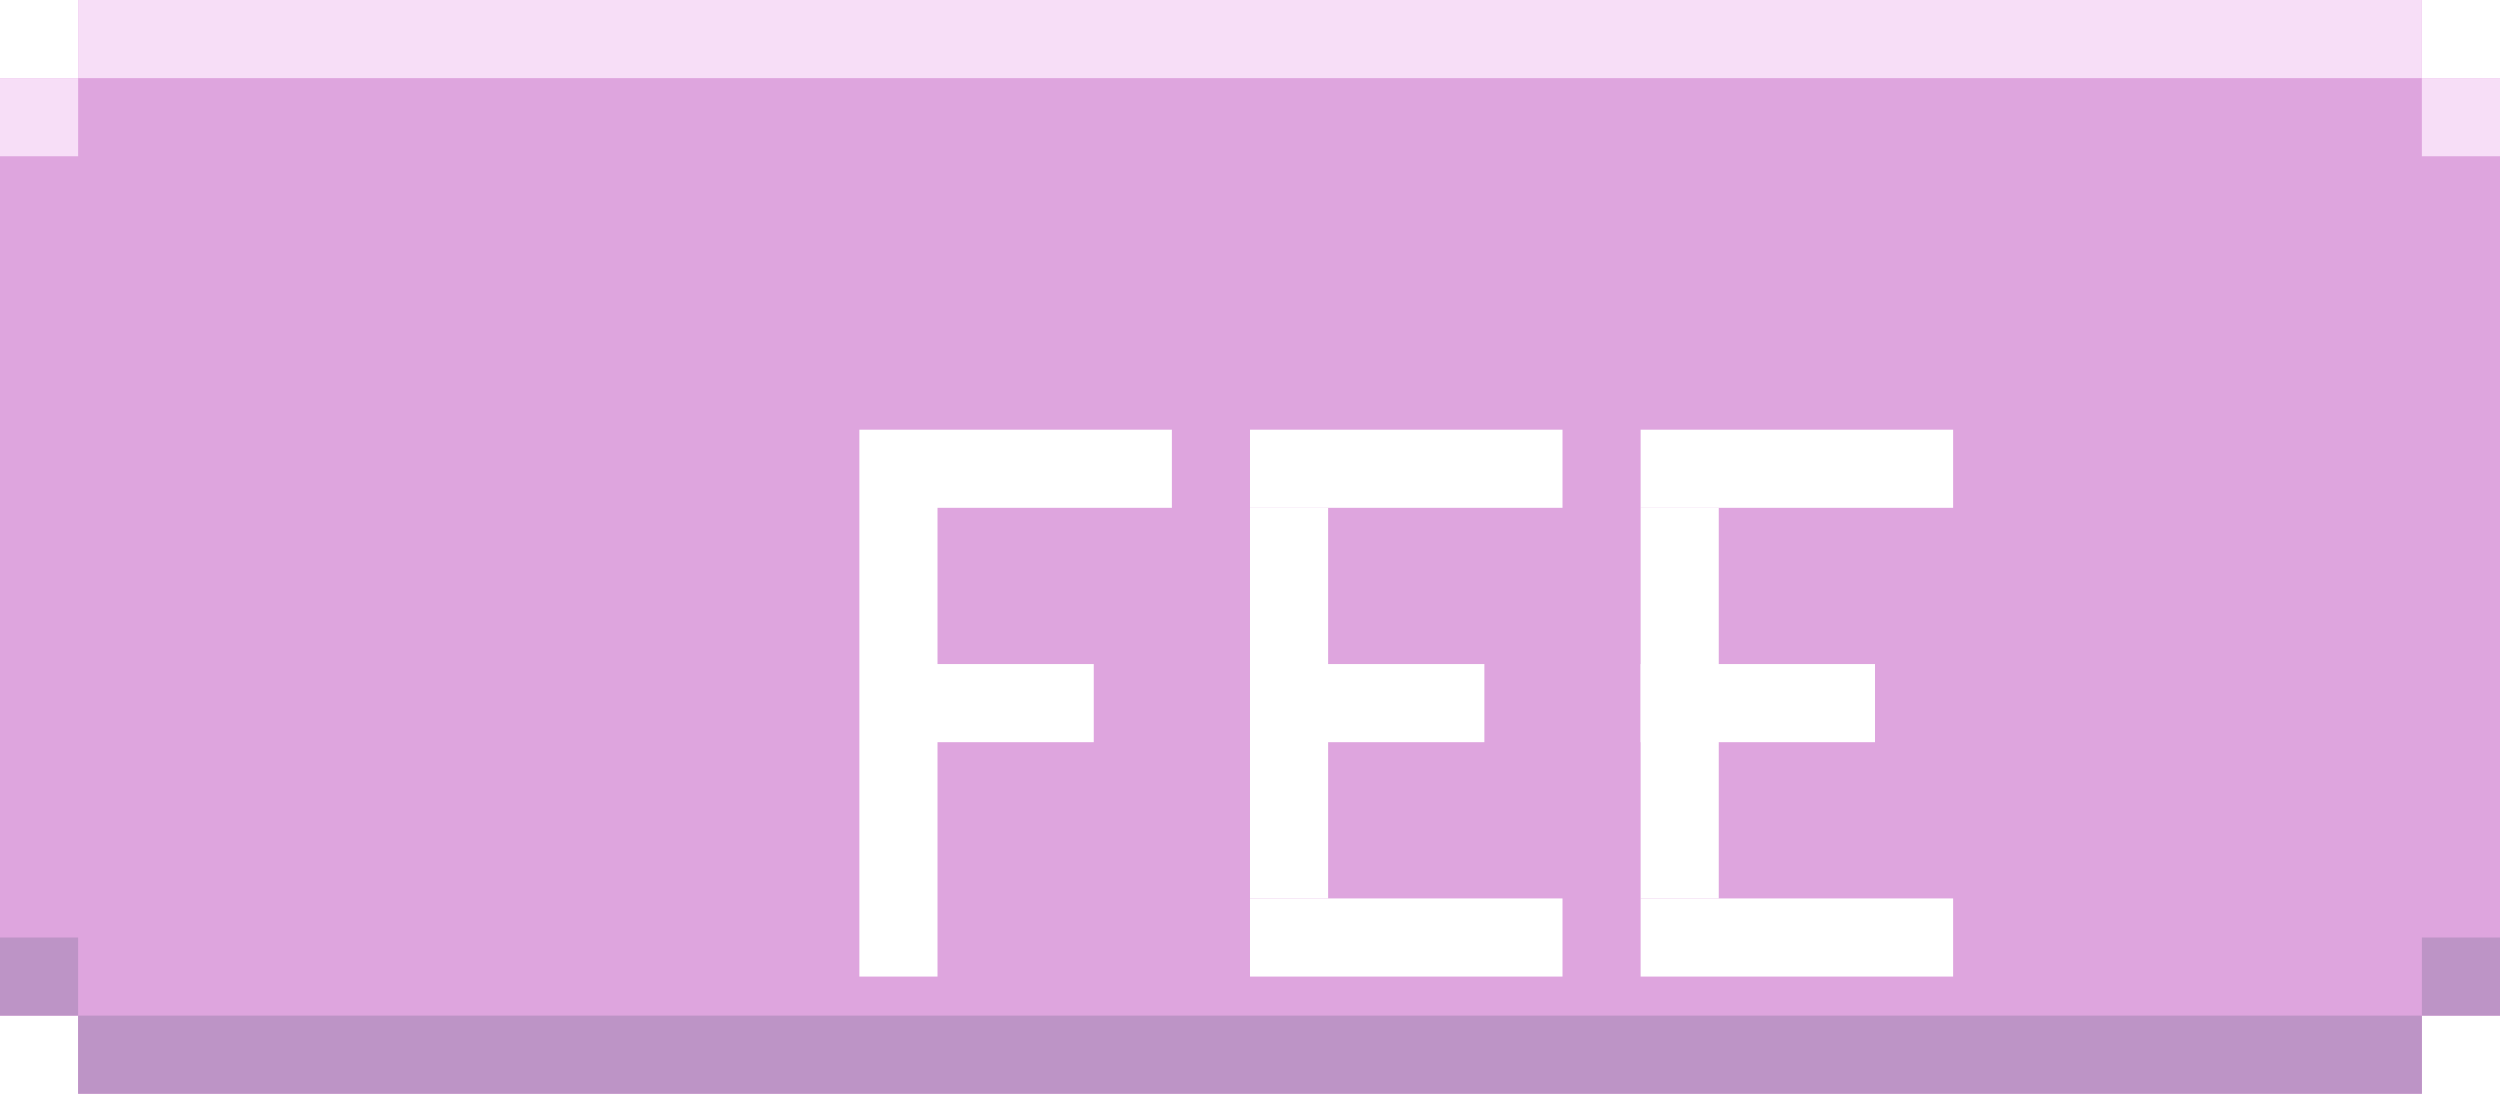 <svg width="64" height="28" viewBox="0 0 64 28" fill="none" xmlns="http://www.w3.org/2000/svg">
<path d="M0 2V26H2V28H62V26H64V2H62V0H2V2H0Z" fill="#DEA5DE"/>
<g style="mix-blend-mode:hard-light">
<rect x="2" width="60" height="2" fill="#F7DEF7"/>
<rect y="2" width="2" height="2" fill="#F7DEF7"/>
<rect x="62" y="2" width="2" height="2" fill="#F7DEF7"/>
</g>
<rect x="62" y="28" width="60" height="2" transform="rotate(180 62 28)" fill="#BD94C6"/>
<rect x="64" y="26" width="2" height="2" transform="rotate(180 64 26)" fill="#BD94C6"/>
<rect x="2" y="26" width="2" height="2" transform="rotate(180 2 26)" fill="#BD94C6"/>
<g filter="url(#filter0_ddd_19_905)">
<path fill-rule="evenodd" clip-rule="evenodd" d="M18 7H20H26V9H20V13H24V15H20V21H18V7Z" fill="white"/>
</g>
<g filter="url(#filter1_ddd_19_905)">
<path d="M28 13H34V15H28V13Z" fill="white"/>
<path d="M30 9L30 19H28L28 9L30 9Z" fill="white"/>
<path d="M28 19H36V21H28L28 19Z" fill="white"/>
<path d="M28 7H36V9L28 9L28 7Z" fill="white"/>
</g>
<g filter="url(#filter2_ddd_19_905)">
<path d="M38 13H44V15H38V13Z" fill="white"/>
<path d="M40 9L40 19H38L38 9L40 9Z" fill="white"/>
<path d="M38 19H46V21H38L38 19Z" fill="white"/>
<path d="M38 7H46V9L38 9L38 7Z" fill="white"/>
</g>
<defs>
<filter id="filter0_ddd_19_905" x="18" y="7" width="10" height="16" filterUnits="userSpaceOnUse" color-interpolation-filters="sRGB">
<feFlood flood-opacity="0" result="BackgroundImageFix"/>
<feColorMatrix in="SourceAlpha" type="matrix" values="0 0 0 0 0 0 0 0 0 0 0 0 0 0 0 0 0 0 127 0" result="hardAlpha"/>
<feOffset dy="2"/>
<feComposite in2="hardAlpha" operator="out"/>
<feColorMatrix type="matrix" values="0 0 0 0 0.502 0 0 0 0 0.471 0 0 0 0 0.439 0 0 0 1 0"/>
<feBlend mode="normal" in2="BackgroundImageFix" result="effect1_dropShadow_19_905"/>
<feColorMatrix in="SourceAlpha" type="matrix" values="0 0 0 0 0 0 0 0 0 0 0 0 0 0 0 0 0 0 127 0" result="hardAlpha"/>
<feOffset dx="2"/>
<feComposite in2="hardAlpha" operator="out"/>
<feColorMatrix type="matrix" values="0 0 0 0 0.502 0 0 0 0 0.471 0 0 0 0 0.439 0 0 0 1 0"/>
<feBlend mode="normal" in2="effect1_dropShadow_19_905" result="effect2_dropShadow_19_905"/>
<feColorMatrix in="SourceAlpha" type="matrix" values="0 0 0 0 0 0 0 0 0 0 0 0 0 0 0 0 0 0 127 0" result="hardAlpha"/>
<feOffset dx="2" dy="2"/>
<feComposite in2="hardAlpha" operator="out"/>
<feColorMatrix type="matrix" values="0 0 0 0 0.502 0 0 0 0 0.471 0 0 0 0 0.439 0 0 0 1 0"/>
<feBlend mode="normal" in2="effect2_dropShadow_19_905" result="effect3_dropShadow_19_905"/>
<feBlend mode="normal" in="SourceGraphic" in2="effect3_dropShadow_19_905" result="shape"/>
</filter>
<filter id="filter1_ddd_19_905" x="28" y="7" width="10" height="16" filterUnits="userSpaceOnUse" color-interpolation-filters="sRGB">
<feFlood flood-opacity="0" result="BackgroundImageFix"/>
<feColorMatrix in="SourceAlpha" type="matrix" values="0 0 0 0 0 0 0 0 0 0 0 0 0 0 0 0 0 0 127 0" result="hardAlpha"/>
<feOffset dy="2"/>
<feComposite in2="hardAlpha" operator="out"/>
<feColorMatrix type="matrix" values="0 0 0 0 0.502 0 0 0 0 0.471 0 0 0 0 0.439 0 0 0 1 0"/>
<feBlend mode="normal" in2="BackgroundImageFix" result="effect1_dropShadow_19_905"/>
<feColorMatrix in="SourceAlpha" type="matrix" values="0 0 0 0 0 0 0 0 0 0 0 0 0 0 0 0 0 0 127 0" result="hardAlpha"/>
<feOffset dx="2"/>
<feComposite in2="hardAlpha" operator="out"/>
<feColorMatrix type="matrix" values="0 0 0 0 0.502 0 0 0 0 0.471 0 0 0 0 0.439 0 0 0 1 0"/>
<feBlend mode="normal" in2="effect1_dropShadow_19_905" result="effect2_dropShadow_19_905"/>
<feColorMatrix in="SourceAlpha" type="matrix" values="0 0 0 0 0 0 0 0 0 0 0 0 0 0 0 0 0 0 127 0" result="hardAlpha"/>
<feOffset dx="2" dy="2"/>
<feComposite in2="hardAlpha" operator="out"/>
<feColorMatrix type="matrix" values="0 0 0 0 0.502 0 0 0 0 0.471 0 0 0 0 0.439 0 0 0 1 0"/>
<feBlend mode="normal" in2="effect2_dropShadow_19_905" result="effect3_dropShadow_19_905"/>
<feBlend mode="normal" in="SourceGraphic" in2="effect3_dropShadow_19_905" result="shape"/>
</filter>
<filter id="filter2_ddd_19_905" x="38" y="7" width="10" height="16" filterUnits="userSpaceOnUse" color-interpolation-filters="sRGB">
<feFlood flood-opacity="0" result="BackgroundImageFix"/>
<feColorMatrix in="SourceAlpha" type="matrix" values="0 0 0 0 0 0 0 0 0 0 0 0 0 0 0 0 0 0 127 0" result="hardAlpha"/>
<feOffset dy="2"/>
<feComposite in2="hardAlpha" operator="out"/>
<feColorMatrix type="matrix" values="0 0 0 0 0.502 0 0 0 0 0.471 0 0 0 0 0.439 0 0 0 1 0"/>
<feBlend mode="normal" in2="BackgroundImageFix" result="effect1_dropShadow_19_905"/>
<feColorMatrix in="SourceAlpha" type="matrix" values="0 0 0 0 0 0 0 0 0 0 0 0 0 0 0 0 0 0 127 0" result="hardAlpha"/>
<feOffset dx="2"/>
<feComposite in2="hardAlpha" operator="out"/>
<feColorMatrix type="matrix" values="0 0 0 0 0.502 0 0 0 0 0.471 0 0 0 0 0.439 0 0 0 1 0"/>
<feBlend mode="normal" in2="effect1_dropShadow_19_905" result="effect2_dropShadow_19_905"/>
<feColorMatrix in="SourceAlpha" type="matrix" values="0 0 0 0 0 0 0 0 0 0 0 0 0 0 0 0 0 0 127 0" result="hardAlpha"/>
<feOffset dx="2" dy="2"/>
<feComposite in2="hardAlpha" operator="out"/>
<feColorMatrix type="matrix" values="0 0 0 0 0.502 0 0 0 0 0.471 0 0 0 0 0.439 0 0 0 1 0"/>
<feBlend mode="normal" in2="effect2_dropShadow_19_905" result="effect3_dropShadow_19_905"/>
<feBlend mode="normal" in="SourceGraphic" in2="effect3_dropShadow_19_905" result="shape"/>
</filter>
</defs>
</svg>
